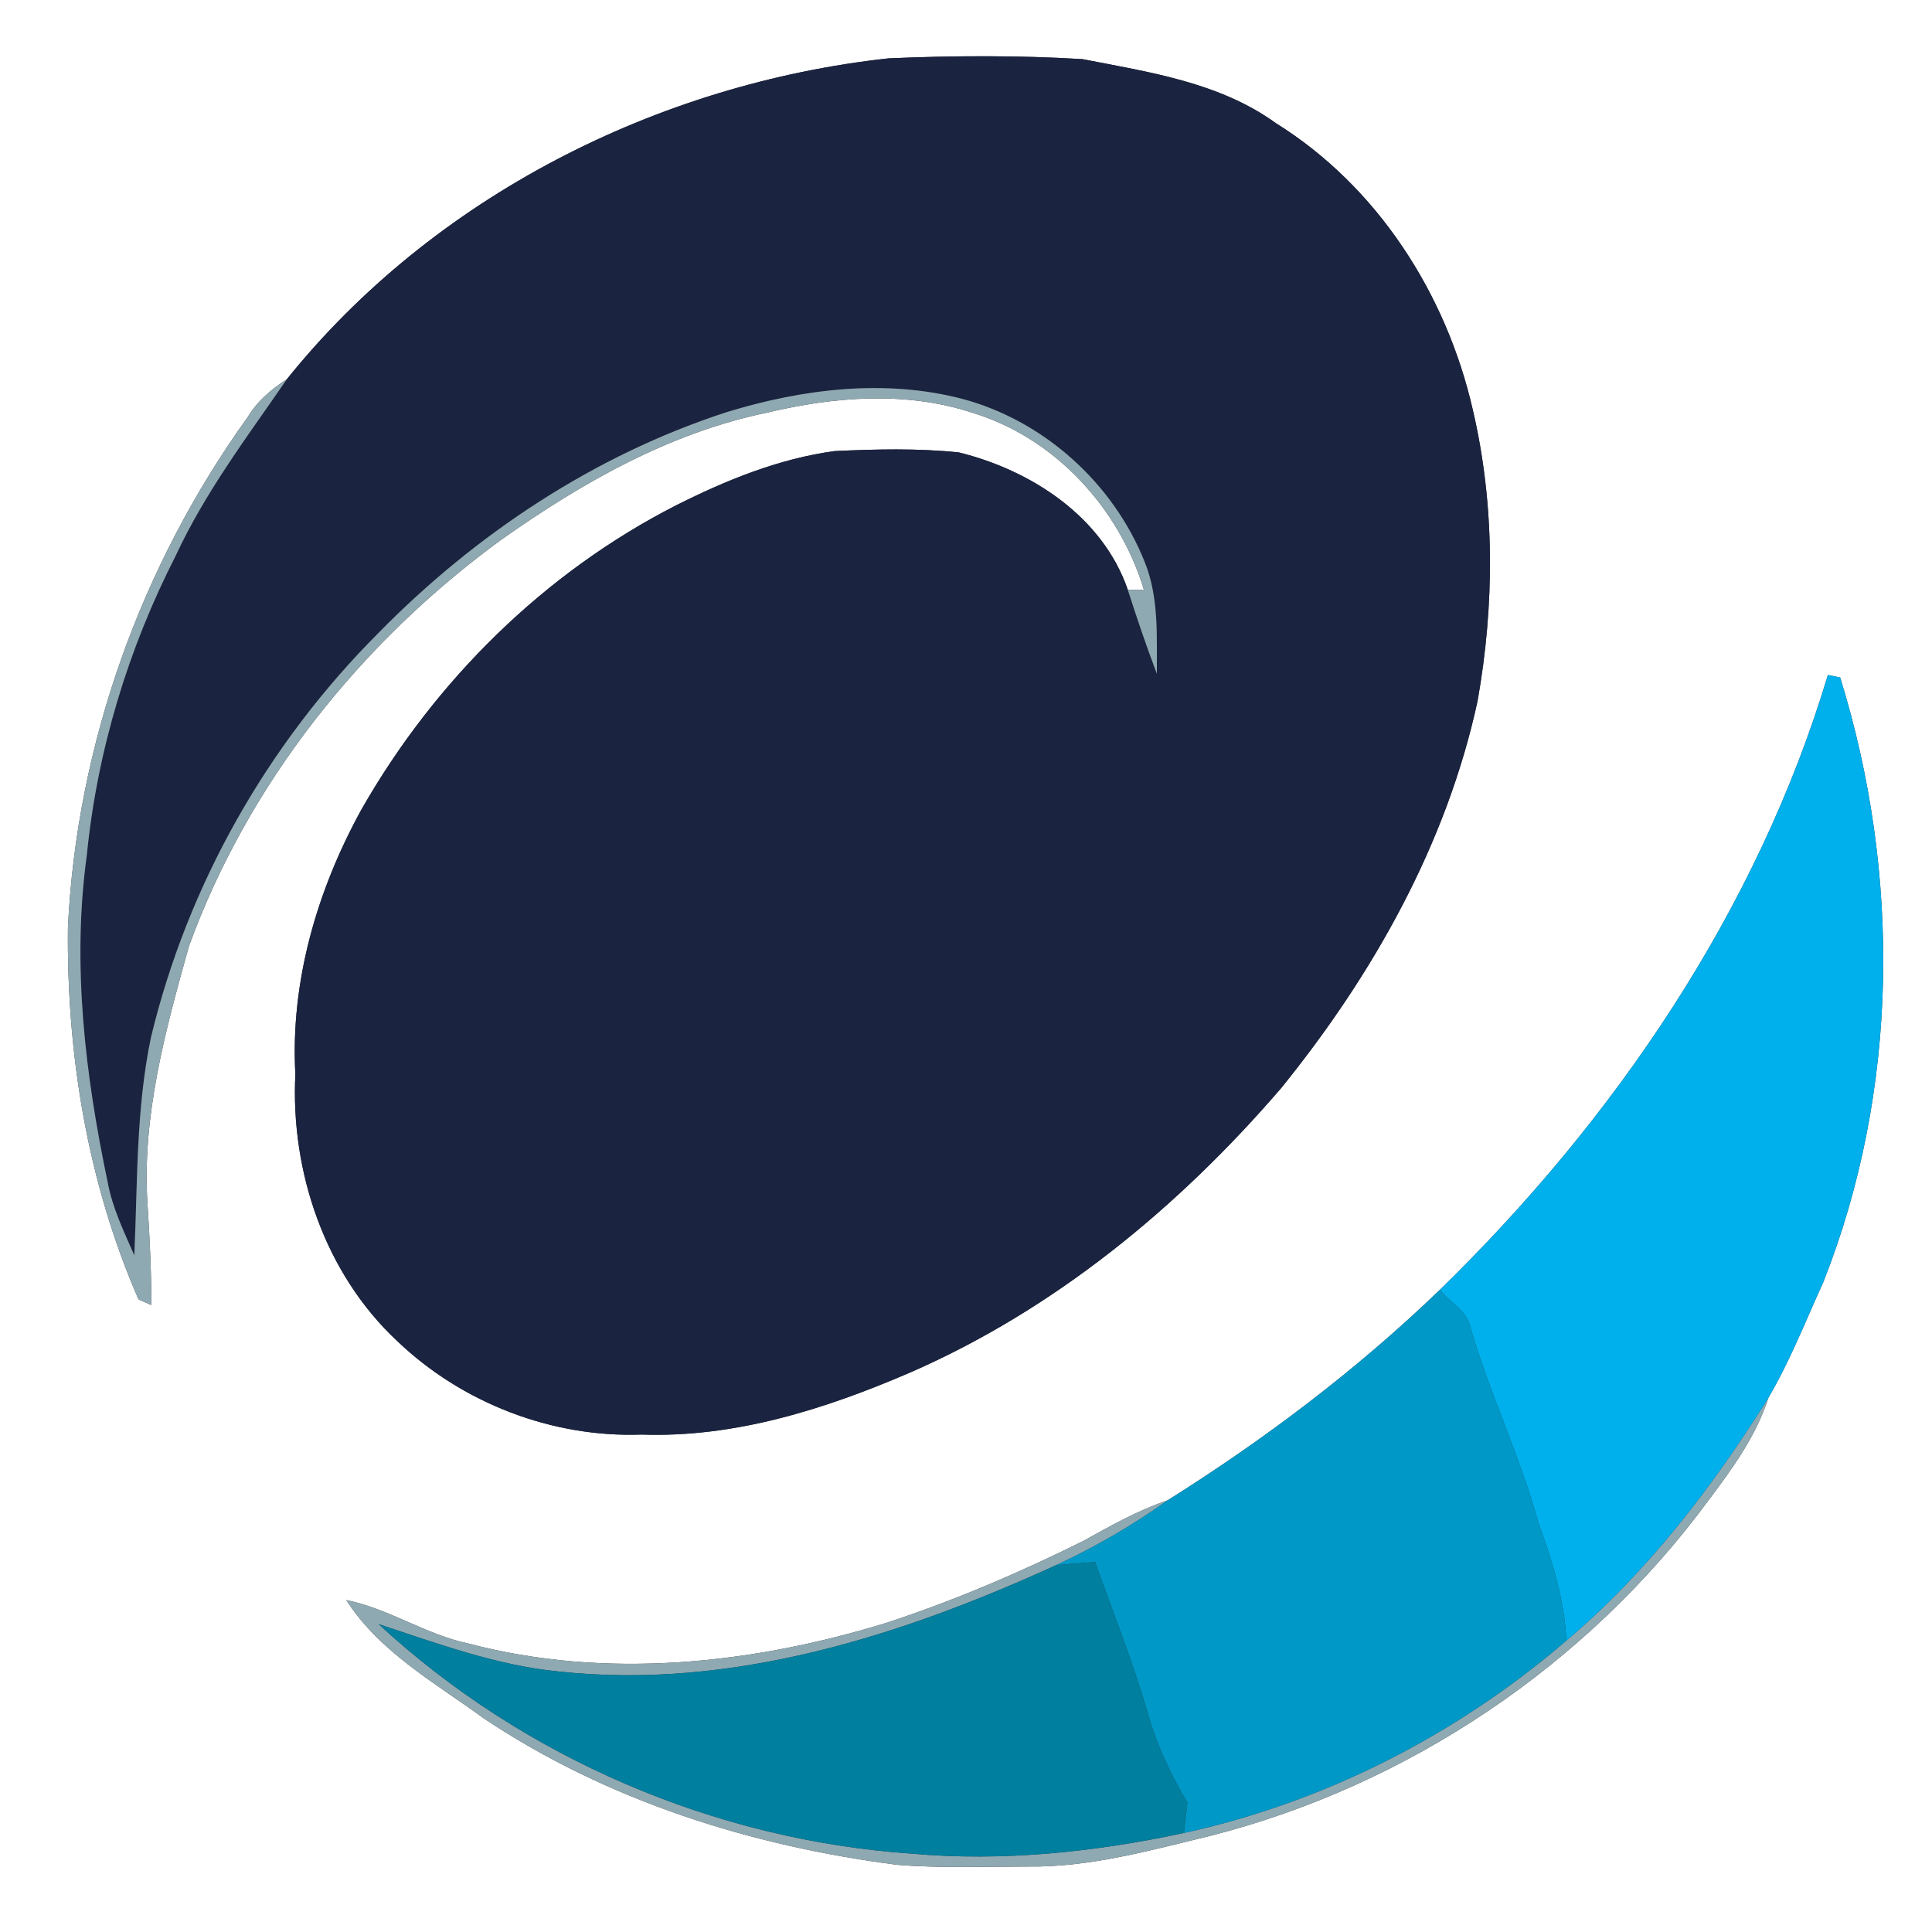 <?xml version="1.0" encoding="UTF-8" ?>
<!DOCTYPE svg PUBLIC "-//W3C//DTD SVG 1.1//EN" "http://www.w3.org/Graphics/SVG/1.1/DTD/svg11.dtd">
<svg width="250pt" height="250pt" viewBox="0 0 250 250" version="1.1" xmlns="http://www.w3.org/2000/svg">
<rect x="0" y="0" width="250" height="250" fill="#333333" stroke="none"/>
<g id="#ffffffff">
<path fill="#ffffff" opacity="1.00" d=" M 0.00 0.00 L 250.00 0.00 L 250.00 250.00 L 0.00 250.00 L 0.00 0.00 M 37.12 49.07 C 35.11 50.36 33.26 51.94 32.03 54.01 C 18.23 73.20 9.93 96.37 8.79 120.01 C 8.61 136.44 11.33 153.04 17.93 168.15 C 18.35 168.33 19.17 168.69 19.58 168.87 C 19.59 164.52 19.37 160.17 19.09 155.83 C 18.34 144.44 21.41 133.29 24.45 122.44 C 32.12 101.33 46.75 83.06 64.82 69.87 C 75.23 62.50 86.63 56.00 99.24 53.40 C 107.91 51.33 117.20 50.58 125.79 53.40 C 136.48 56.63 144.84 65.74 148.03 76.34 C 147.50 76.34 146.46 76.33 145.94 76.33 C 142.70 66.86 133.41 60.83 124.06 58.54 C 118.73 57.99 113.34 58.12 108.00 58.37 C 100.79 59.35 93.97 62.13 87.51 65.38 C 70.42 74.09 56.23 88.14 46.76 104.77 C 41.03 115.18 37.56 127.04 38.22 139.00 C 37.59 151.65 42.06 164.83 51.43 173.56 C 59.80 181.55 71.43 186.05 83.01 185.63 C 95.05 186.06 106.75 182.35 117.69 177.64 C 136.42 169.48 152.53 156.21 165.78 140.80 C 177.65 126.15 187.19 109.24 191.20 90.69 C 193.40 78.29 193.46 65.33 190.58 53.03 C 187.16 38.03 178.24 24.12 165.07 15.92 C 157.77 10.65 148.67 9.33 140.06 7.65 C 131.72 7.15 123.34 7.19 114.99 7.55 C 85.08 10.82 56.07 25.48 37.12 49.07 M 236.53 87.34 C 227.39 117.79 208.97 144.81 186.34 166.88 C 175.61 177.22 163.70 186.22 151.09 194.14 C 147.25 195.44 143.72 197.43 140.20 199.39 C 131.99 203.48 123.53 207.09 114.82 209.96 C 97.37 215.34 78.41 217.37 60.56 212.66 C 55.06 211.50 50.33 208.16 44.81 207.05 C 49.12 213.78 56.31 217.76 62.61 222.36 C 78.53 233.00 97.23 238.89 116.13 241.31 C 121.75 241.76 127.40 241.53 133.03 241.53 C 141.07 241.64 148.86 239.42 156.60 237.56 C 182.24 231.03 205.40 215.44 221.09 194.13 C 224.17 190.03 227.25 185.81 228.83 180.87 C 231.63 176.10 233.65 170.92 235.94 165.90 C 245.75 141.09 245.99 113.04 238.12 87.67 C 237.72 87.59 236.93 87.42 236.53 87.34 Z" />
</g>
<g id="#1a2340ff">
<path fill="#1a2340" opacity="1.00" d=" M 37.12 49.07 C 56.07 25.48 85.08 10.82 114.99 7.55 C 123.34 7.19 131.72 7.15 140.06 7.65 C 148.67 9.33 157.77 10.65 165.07 15.92 C 178.24 24.12 187.16 38.03 190.58 53.03 C 193.46 65.33 193.40 78.29 191.20 90.69 C 187.19 109.24 177.65 126.15 165.78 140.80 C 152.53 156.21 136.42 169.48 117.69 177.64 C 106.75 182.35 95.05 186.06 83.01 185.63 C 71.43 186.05 59.80 181.55 51.43 173.56 C 42.06 164.83 37.59 151.65 38.22 139.00 C 37.56 127.04 41.03 115.18 46.76 104.77 C 56.23 88.14 70.42 74.09 87.51 65.38 C 93.97 62.13 100.79 59.35 108.00 58.37 C 113.34 58.12 118.73 57.99 124.06 58.54 C 133.41 60.83 142.70 66.86 145.94 76.33 C 147.11 79.98 148.34 83.61 149.70 87.19 C 149.67 82.36 149.98 77.34 148.14 72.76 C 144.10 62.58 135.14 54.46 124.54 51.62 C 114.52 49.00 103.86 50.32 94.07 53.32 C 76.94 58.87 61.50 69.12 48.94 81.94 C 34.61 96.28 24.26 114.54 19.53 134.26 C 17.59 143.53 17.81 153.04 17.38 162.44 C 16.03 159.36 14.54 156.30 13.93 152.96 C 11.02 139.11 9.29 124.80 11.23 110.68 C 12.57 97.17 16.57 83.97 22.75 71.88 C 26.55 63.69 32.02 56.47 37.12 49.07 Z" />
</g>
<g id="#8fa9b2ff">
<path fill="#8fa9b2" opacity="1.00" d=" M 32.03 54.01 C 33.26 51.94 35.11 50.36 37.12 49.07 C 32.02 56.47 26.55 63.69 22.75 71.88 C 16.57 83.97 12.57 97.17 11.23 110.68 C 9.29 124.80 11.02 139.11 13.93 152.96 C 14.54 156.30 16.03 159.36 17.38 162.44 C 17.81 153.04 17.59 143.53 19.53 134.26 C 24.26 114.54 34.61 96.28 48.94 81.94 C 61.50 69.12 76.94 58.87 94.07 53.32 C 103.86 50.32 114.52 49.00 124.54 51.62 C 135.14 54.46 144.10 62.58 148.14 72.76 C 149.98 77.34 149.67 82.36 149.70 87.19 C 148.34 83.61 147.11 79.98 145.94 76.33 C 146.46 76.33 147.50 76.34 148.03 76.34 C 144.84 65.74 136.48 56.63 125.79 53.40 C 117.20 50.58 107.91 51.33 99.24 53.40 C 86.63 56.00 75.23 62.50 64.82 69.87 C 46.75 83.06 32.12 101.33 24.45 122.44 C 21.41 133.29 18.34 144.44 19.09 155.83 C 19.37 160.17 19.59 164.52 19.58 168.87 C 19.17 168.69 18.35 168.33 17.93 168.15 C 11.33 153.04 8.61 136.44 8.79 120.01 C 9.93 96.37 18.23 73.20 32.03 54.01 Z" />
<path fill="#8fa9b2" opacity="1.00" d=" M 202.68 212.30 C 213.17 203.44 221.57 192.45 228.83 180.87 C 227.25 185.81 224.17 190.03 221.09 194.13 C 205.40 215.44 182.24 231.03 156.60 237.56 C 148.86 239.42 141.07 241.64 133.03 241.53 C 127.40 241.53 121.75 241.76 116.13 241.31 C 97.23 238.89 78.53 233.00 62.61 222.36 C 56.31 217.76 49.12 213.78 44.81 207.05 C 50.33 208.16 55.06 211.50 60.56 212.66 C 78.41 217.37 97.37 215.34 114.82 209.96 C 123.53 207.09 131.99 203.48 140.20 199.39 C 143.72 197.43 147.25 195.44 151.09 194.14 C 146.56 197.37 141.73 200.18 136.68 202.52 C 116.60 211.70 94.62 218.71 72.28 216.29 C 64.24 215.50 56.61 212.67 48.99 210.16 C 67.73 227.48 92.51 238.11 117.96 239.86 C 129.75 240.91 141.65 239.66 153.19 237.19 C 171.43 233.21 188.55 224.46 202.68 212.30 Z" />
</g>
<g id="#00b0ecff">
<path fill="#00b0ec" opacity="1.00" d=" M 236.53 87.34 C 236.93 87.42 237.72 87.59 238.12 87.67 C 245.99 113.04 245.75 141.09 235.94 165.90 C 233.65 170.92 231.63 176.10 228.83 180.87 C 221.57 192.45 213.17 203.44 202.68 212.30 C 202.45 207.00 200.84 201.95 199.05 197.01 C 196.69 188.37 192.72 180.30 190.25 171.69 C 189.78 169.50 187.57 168.56 186.34 166.88 C 208.97 144.81 227.39 117.79 236.53 87.34 Z" />
</g>
<g id="#0099c7ff">
<path fill="#0099c7" opacity="1.00" d=" M 151.09 194.14 C 163.70 186.22 175.61 177.22 186.34 166.88 C 187.57 168.56 189.78 169.50 190.25 171.69 C 192.72 180.30 196.69 188.37 199.05 197.01 C 200.84 201.95 202.45 207.00 202.68 212.30 C 188.55 224.46 171.43 233.21 153.19 237.19 C 153.34 235.88 153.49 234.58 153.65 233.28 C 151.46 229.58 149.62 225.67 148.47 221.52 C 146.57 214.94 143.98 208.59 141.71 202.13 C 140.03 202.27 138.35 202.37 136.68 202.52 C 141.73 200.18 146.56 197.37 151.09 194.14 Z" />
</g>
<g id="#007f9fff">
<path fill="#007f9f" opacity="1.00" d=" M 136.68 202.52 C 138.35 202.37 140.03 202.27 141.71 202.13 C 143.98 208.59 146.57 214.94 148.47 221.52 C 149.62 225.67 151.46 229.58 153.65 233.28 C 153.49 234.58 153.34 235.88 153.19 237.19 C 141.65 239.66 129.75 240.91 117.96 239.86 C 92.51 238.11 67.73 227.48 48.99 210.16 C 56.61 212.67 64.24 215.50 72.28 216.29 C 94.62 218.71 116.60 211.70 136.68 202.52 Z" />
</g>
</svg>
